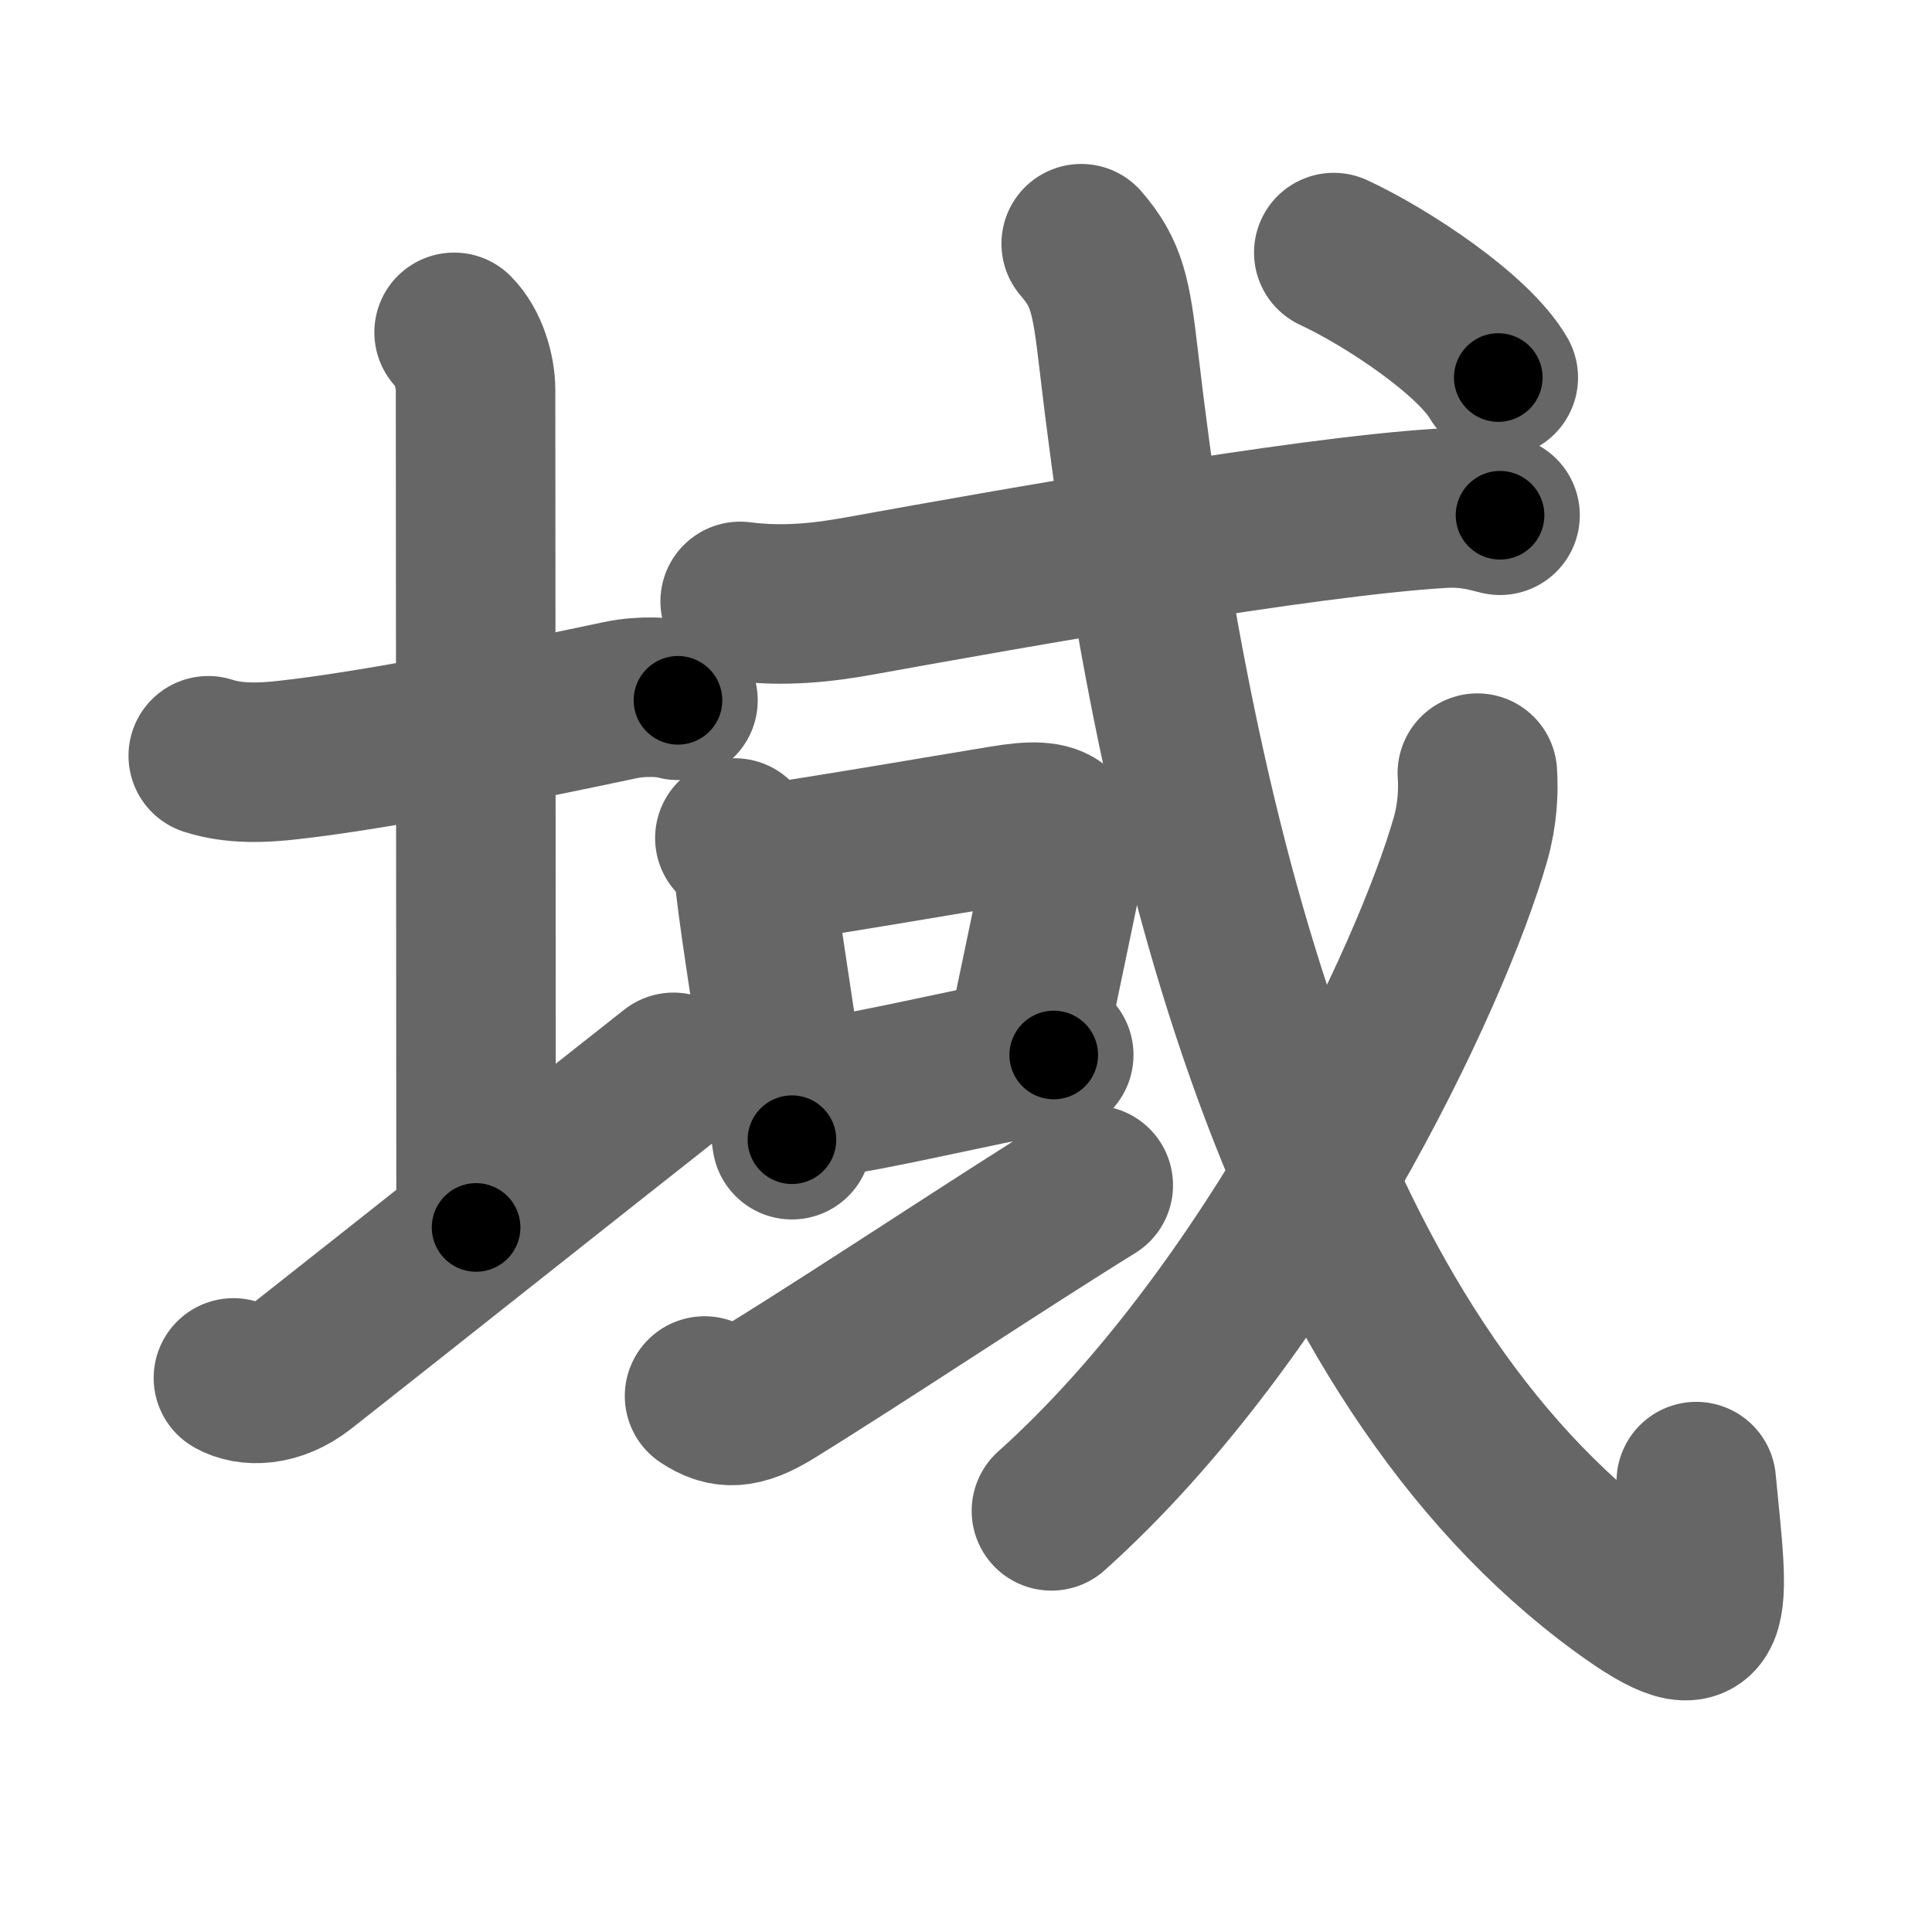 <svg xmlns="http://www.w3.org/2000/svg" width="109" height="109" viewBox="0 0 109 109" id="57df"><g fill="none" stroke="#666" stroke-width="9" stroke-linecap="round" stroke-linejoin="round"><g><g><path d="M11.75,42.64c1.5,0.49,3.19,0.39,4.5,0.24c5.2-0.57,13.91-2.35,18.75-3.38c1.23-0.26,2.62-0.18,3.25,0.01" /><path d="M25.62,18.75c0.81,0.81,1.21,2.23,1.21,3.25c0,7.25,0.03,36.5,0.03,47.25" /><path d="M13.17,77.74c0.83,0.48,2.37,0.51,3.89-0.69C22.7,72.61,32.36,64.94,38,60.5" /></g><g p4:phon="或" xmlns:p4="http://kanjivg.tagaini.net"><g><g><path d="M41.76,33.93c2.49,0.32,4.7,0.06,6.75-0.31c8.67-1.57,24.97-4.46,32.75-4.94c1.6-0.1,2.56,0.19,3.37,0.39" /></g></g><g><path d="M41.46,47.28c0.69,0.69,1.04,1.6,1.15,2.6c0.35,2.99,1.1,7.42,1.63,11.34c0.15,1.11,0.3,2.15,0.44,3.08" /><path d="M43.53,48.7c3.96-0.59,9.03-1.47,13.1-2.14c3.17-0.53,3.83,0.04,3.19,3.2c-0.51,2.5-1.04,4.97-1.95,9.36" /><path d="M45.46,62.07c2.71-0.33,6.51-1.2,10.31-1.99c1.07-0.22,2.63-0.41,3.68-0.56" /></g><g><path d="M39.75,78.76c1.12,0.74,2.04,0.78,3.82-0.32c4.96-3.06,13.15-8.51,18.11-11.57" /></g><g><g><path d="M61,13.75c1.45,1.68,1.69,2.9,2.11,6.51c3.27,28.11,10.52,56.24,28.42,69.3c5.44,3.97,4.89,1.47,4.17-5.97" /></g><g><path d="M83.35,43.62c0.07,0.98,0.01,2.32-0.38,3.7c-2.22,7.8-11.19,26.75-23.65,37.92" /></g><g><g><path d="M75.25,14.25c3.03,1.41,7.87,4.63,9.28,7.05" /></g></g></g></g></g></g><g fill="none" stroke="#000" stroke-width="5" stroke-linecap="round" stroke-linejoin="round"><path d="M11.75,42.64c1.5,0.49,3.19,0.39,4.5,0.24c5.2-0.57,13.91-2.35,18.75-3.38c1.23-0.26,2.62-0.18,3.25,0.01" stroke-dasharray="26.876" stroke-dashoffset="26.876"><animate attributeName="stroke-dashoffset" values="26.876;26.876;0" dur="0.269s" fill="freeze" begin="0s;57df.click" /></path><path d="M25.62,18.75c0.81,0.81,1.21,2.23,1.21,3.25c0,7.25,0.03,36.5,0.03,47.25" stroke-dasharray="50.797" stroke-dashoffset="50.797"><animate attributeName="stroke-dashoffset" values="50.797" fill="freeze" begin="57df.click" /><animate attributeName="stroke-dashoffset" values="50.797;50.797;0" keyTimes="0;0.346;1" dur="0.777s" fill="freeze" begin="0s;57df.click" /></path><path d="M13.17,77.74c0.83,0.48,2.37,0.51,3.89-0.69C22.7,72.61,32.36,64.94,38,60.5" stroke-dasharray="30.871" stroke-dashoffset="30.871"><animate attributeName="stroke-dashoffset" values="30.871" fill="freeze" begin="57df.click" /><animate attributeName="stroke-dashoffset" values="30.871;30.871;0" keyTimes="0;0.715;1" dur="1.086s" fill="freeze" begin="0s;57df.click" /></path><path d="M41.76,33.93c2.49,0.32,4.7,0.06,6.75-0.31c8.67-1.57,24.97-4.46,32.75-4.94c1.6-0.1,2.56,0.19,3.37,0.39" stroke-dasharray="43.33" stroke-dashoffset="43.33"><animate attributeName="stroke-dashoffset" values="43.33" fill="freeze" begin="57df.click" /><animate attributeName="stroke-dashoffset" values="43.33;43.33;0" keyTimes="0;0.715;1" dur="1.519s" fill="freeze" begin="0s;57df.click" /></path><path d="M41.46,47.28c0.69,0.69,1.04,1.6,1.15,2.6c0.35,2.99,1.1,7.42,1.63,11.34c0.15,1.11,0.3,2.15,0.44,3.08" stroke-dasharray="17.468" stroke-dashoffset="17.468"><animate attributeName="stroke-dashoffset" values="17.468" fill="freeze" begin="57df.click" /><animate attributeName="stroke-dashoffset" values="17.468;17.468;0" keyTimes="0;0.897;1" dur="1.694s" fill="freeze" begin="0s;57df.click" /></path><path d="M43.53,48.7c3.96-0.59,9.03-1.47,13.1-2.14c3.17-0.53,3.83,0.04,3.19,3.2c-0.51,2.5-1.04,4.97-1.95,9.36" stroke-dasharray="29.056" stroke-dashoffset="29.056"><animate attributeName="stroke-dashoffset" values="29.056" fill="freeze" begin="57df.click" /><animate attributeName="stroke-dashoffset" values="29.056;29.056;0" keyTimes="0;0.853;1" dur="1.985s" fill="freeze" begin="0s;57df.click" /></path><path d="M45.46,62.07c2.71-0.33,6.51-1.2,10.31-1.99c1.07-0.22,2.63-0.41,3.68-0.56" stroke-dasharray="14.227" stroke-dashoffset="14.227"><animate attributeName="stroke-dashoffset" values="14.227" fill="freeze" begin="57df.click" /><animate attributeName="stroke-dashoffset" values="14.227;14.227;0" keyTimes="0;0.933;1" dur="2.127s" fill="freeze" begin="0s;57df.click" /></path><path d="M39.75,78.76c1.12,0.74,2.04,0.78,3.82-0.32c4.96-3.06,13.15-8.51,18.11-11.57" stroke-dasharray="25.612" stroke-dashoffset="25.612"><animate attributeName="stroke-dashoffset" values="25.612" fill="freeze" begin="57df.click" /><animate attributeName="stroke-dashoffset" values="25.612;25.612;0" keyTimes="0;0.893;1" dur="2.383s" fill="freeze" begin="0s;57df.click" /></path><path d="M61,13.75c1.45,1.68,1.69,2.9,2.11,6.51c3.27,28.11,10.52,56.24,28.42,69.3c5.44,3.97,4.89,1.47,4.17-5.97" stroke-dasharray="96.336" stroke-dashoffset="96.336"><animate attributeName="stroke-dashoffset" values="96.336" fill="freeze" begin="57df.click" /><animate attributeName="stroke-dashoffset" values="96.336;96.336;0" keyTimes="0;0.767;1" dur="3.107s" fill="freeze" begin="0s;57df.click" /></path><path d="M83.35,43.62c0.07,0.98,0.01,2.32-0.38,3.7c-2.22,7.8-11.19,26.75-23.65,37.92" stroke-dasharray="48.878" stroke-dashoffset="48.878"><animate attributeName="stroke-dashoffset" values="48.878" fill="freeze" begin="57df.click" /><animate attributeName="stroke-dashoffset" values="48.878;48.878;0" keyTimes="0;0.864;1" dur="3.596s" fill="freeze" begin="0s;57df.click" /></path><path d="M75.25,14.25c3.03,1.41,7.87,4.63,9.28,7.05" stroke-dasharray="11.774" stroke-dashoffset="11.774"><animate attributeName="stroke-dashoffset" values="11.774" fill="freeze" begin="57df.click" /><animate attributeName="stroke-dashoffset" values="11.774;11.774;0" keyTimes="0;0.968;1" dur="3.714s" fill="freeze" begin="0s;57df.click" /></path></g></svg>